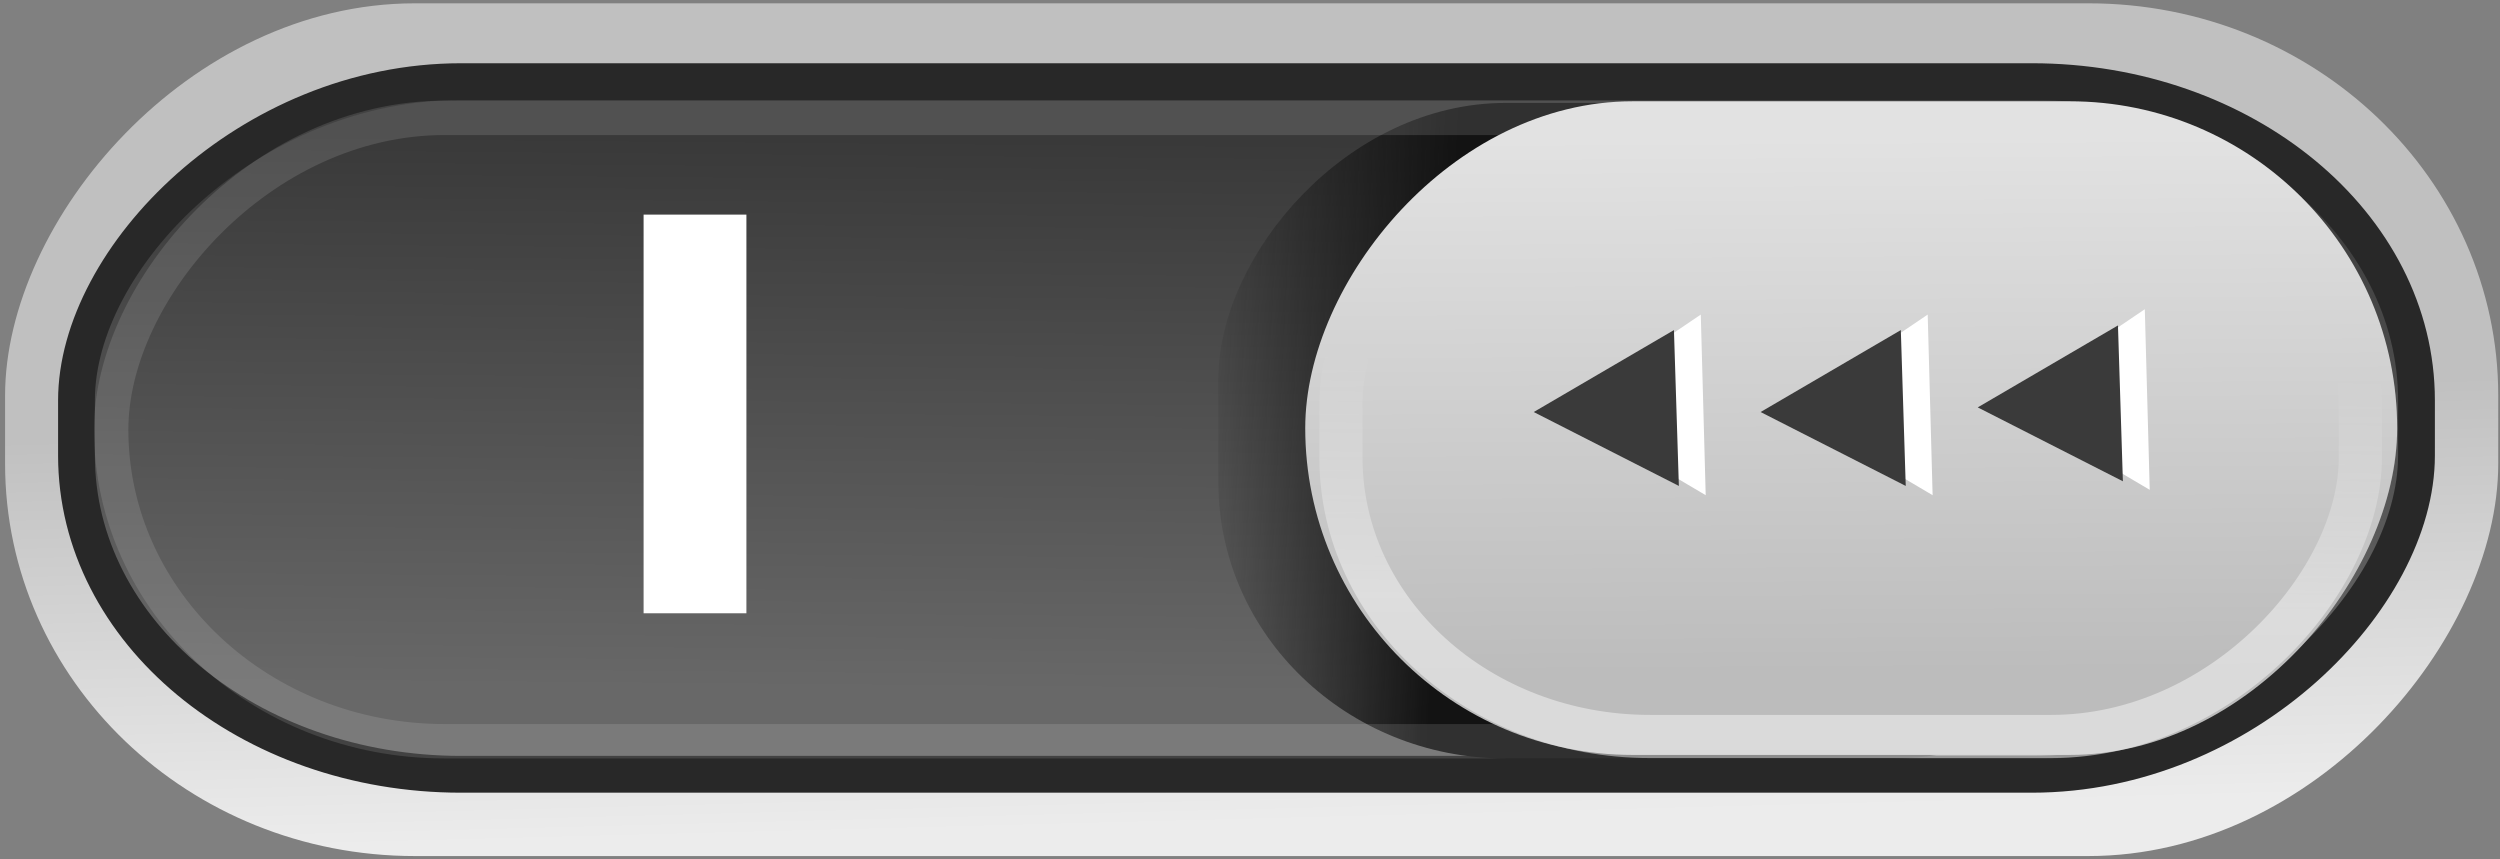 <?xml version="1.0" encoding="UTF-8" standalone="no"?>
<!-- Created with Inkscape (http://www.inkscape.org/) -->

<svg
   xmlns:dc="http://purl.org/dc/elements/1.1/"
   xmlns:cc="http://creativecommons.org/ns#"
   xmlns:rdf="http://www.w3.org/1999/02/22-rdf-syntax-ns#"
   xmlns:svg="http://www.w3.org/2000/svg"
   xmlns="http://www.w3.org/2000/svg"
   xmlns:xlink="http://www.w3.org/1999/xlink"
   version="1.1"
   width="64"
   height="22"
   id="svg3273">
  <rect width="100%" height="100%" fill="#808080" stroke="none"/>
  <defs
     id="defs3275">
    <linearGradient
       id="linearGradient5218">
      <stop
         id="stop5220"
         style="stop-color:#ffffff;stop-opacity:0.849"
         offset="0" />
      <stop
         id="stop5222"
         style="stop-color:#ffffff;stop-opacity:0.507"
         offset="1" />
    </linearGradient>
    <linearGradient
       id="linearGradient4182">
      <stop
         id="stop4184"
         style="stop-color:#686868;stop-opacity:1"
         offset="0" />
      <stop
         id="stop4186"
         style="stop-color:#393939;stop-opacity:1"
         offset="1" />
    </linearGradient>
    <linearGradient
       id="linearGradient4174">
      <stop
         id="stop4176"
         style="stop-color:#e2e2e2;stop-opacity:1"
         offset="0" />
      <stop
         id="stop4178"
         style="stop-color:#bcbcbc;stop-opacity:1"
         offset="1" />
    </linearGradient>
    <linearGradient
       id="linearGradient3990">
      <stop
         id="stop3992"
         style="stop-color:#ffffff;stop-opacity:1"
         offset="0" />
      <stop
         id="stop3994"
         style="stop-color:#ffffff;stop-opacity:0"
         offset="1" />
    </linearGradient>
    <linearGradient
       id="linearGradient4095">
      <stop
         id="stop4097"
         style="stop-color:#131313;stop-opacity:1"
         offset="0" />
      <stop
         id="stop4099"
         style="stop-color:#131313;stop-opacity:0"
         offset="1" />
    </linearGradient>
    <linearGradient
       x1="17.439"
       y1="16.12"
       x2="17.239"
       y2="8.765"
       id="linearGradient3331"
       xlink:href="#linearGradient3990"
       gradientUnits="userSpaceOnUse"
       gradientTransform="matrix(0.891,0,0,0.831,2.398,2.048)" />
    <linearGradient
       x1="-47.452"
       y1="1.916"
       x2="-47.557"
       y2="18.33"
       id="linearGradient3335"
       xlink:href="#linearGradient4174"
       gradientUnits="userSpaceOnUse"
       gradientTransform="matrix(0.927,0,0,0.836,61.296,1.903)" />
    <linearGradient
       x1="-19.533"
       y1="10.037"
       x2="-11.504"
       y2="9.602"
       id="linearGradient3339"
       xlink:href="#linearGradient4095"
       gradientUnits="userSpaceOnUse"
       gradientTransform="matrix(0.796,0,0,0.839,42.681,2.875)" />
    <linearGradient
       x1="-11.539"
       y1="18.111"
       x2="-11.673"
       y2="2.95"
       id="linearGradient3342"
       xlink:href="#linearGradient4182"
       gradientUnits="userSpaceOnUse"
       gradientTransform="matrix(0.951,0,0,0.933,62.602,0.69)" />
    <linearGradient
       x1="32.038"
       y1="21.076"
       x2="32.312"
       y2="10.558"
       id="linearGradient3345"
       xlink:href="#linearGradient5218"
       gradientUnits="userSpaceOnUse" />
    <linearGradient
       x1="40.625"
       y1="20.688"
       x2="40.812"
       y2="10.5"
       id="linearGradient5308"
       xlink:href="#linearGradient4063-8"
       gradientUnits="userSpaceOnUse" />
    <linearGradient
       x1="-17.785"
       y1="9.826"
       x2="-11.504"
       y2="9.602"
       id="linearGradient5304"
       xlink:href="#linearGradient4095-3"
       gradientUnits="userSpaceOnUse"
       gradientTransform="matrix(0.888,0,0,0.879,44.896,2.335)" />
    <linearGradient
       x1="-47.059"
       y1="20.15"
       x2="-46.979"
       y2="1.018"
       id="linearGradient5300"
       xlink:href="#linearGradient3984-3"
       gradientUnits="userSpaceOnUse"
       gradientTransform="matrix(0.976,0,0,0.986,63.349,0.1)" />
    <linearGradient
       x1="17.371"
       y1="1.495"
       x2="17.307"
       y2="4.807"
       id="linearGradient5293"
       xlink:href="#linearGradient3990-1"
       gradientUnits="userSpaceOnUse" />
    <linearGradient
       id="linearGradient4095-3">
      <stop
         id="stop4097-91"
         style="stop-color:#131313;stop-opacity:1"
         offset="0" />
      <stop
         id="stop4099-9"
         style="stop-color:#131313;stop-opacity:0"
         offset="1" />
    </linearGradient>
    <linearGradient
       id="linearGradient3984-3">
      <stop
         id="stop3986-4"
         style="stop-color:#313131;stop-opacity:1"
         offset="0" />
      <stop
         id="stop3988-0"
         style="stop-color:#5e5e5e;stop-opacity:1"
         offset="1" />
    </linearGradient>
    <linearGradient
       id="linearGradient3990-1">
      <stop
         id="stop3992-1"
         style="stop-color:#ffffff;stop-opacity:1"
         offset="0" />
      <stop
         id="stop3994-0"
         style="stop-color:#ffffff;stop-opacity:0"
         offset="1" />
    </linearGradient>
    <linearGradient
       id="linearGradient4063-8">
      <stop
         id="stop4065-1"
         style="stop-color:#353535;stop-opacity:1"
         offset="0" />
      <stop
         id="stop4067-3"
         style="stop-color:#47586e;stop-opacity:1"
         offset="1" />
    </linearGradient>
    <linearGradient
       x1="17.439"
       y1="16.12"
       x2="17.239"
       y2="8.765"
       id="linearGradient3593"
       xlink:href="#linearGradient3990"
       gradientUnits="userSpaceOnUse"
       gradientTransform="matrix(0.891,0,0,0.831,-61.686,2.048)" />
    <linearGradient
       x1="-47.452"
       y1="1.916"
       x2="-47.557"
       y2="18.33"
       id="linearGradient3597"
       xlink:href="#linearGradient4174"
       gradientUnits="userSpaceOnUse"
       gradientTransform="matrix(0.927,0,0,0.836,-2.788,1.903)" />
    <linearGradient
       x1="-19.533"
       y1="10.037"
       x2="-11.504"
       y2="9.602"
       id="linearGradient3601"
       xlink:href="#linearGradient4095"
       gradientUnits="userSpaceOnUse"
       gradientTransform="matrix(0.796,0,0,0.839,-21.403,2.875)" />
    <linearGradient
       x1="-11.539"
       y1="18.111"
       x2="-11.673"
       y2="2.95"
       id="linearGradient3604"
       xlink:href="#linearGradient4182"
       gradientUnits="userSpaceOnUse"
       gradientTransform="matrix(0.951,0,0,0.933,-1.482,0.69)" />
    <linearGradient
       x1="32.038"
       y1="21.076"
       x2="32.312"
       y2="10.558"
       id="linearGradient3607"
       xlink:href="#linearGradient5218"
       gradientUnits="userSpaceOnUse"
       gradientTransform="translate(-64.084,0)" />
    <linearGradient
       x1="17.371"
       y1="1.495"
       x2="17.307"
       y2="4.807"
       id="linearGradient3632"
       xlink:href="#linearGradient3990-1"
       gradientUnits="userSpaceOnUse"
       gradientTransform="translate(-10.08,-26.227)" />
    <linearGradient
       x1="-47.059"
       y1="20.15"
       x2="-46.979"
       y2="1.018"
       id="linearGradient3639"
       xlink:href="#linearGradient3984-3"
       gradientUnits="userSpaceOnUse"
       gradientTransform="matrix(0.976,0,0,0.986,53.268,-26.127)" />
    <linearGradient
       x1="-17.785"
       y1="9.826"
       x2="-11.504"
       y2="9.602"
       id="linearGradient3643"
       xlink:href="#linearGradient4095-3"
       gradientUnits="userSpaceOnUse"
       gradientTransform="matrix(0.888,0,0,0.879,34.815,-23.892)" />
    <linearGradient
       x1="40.625"
       y1="20.688"
       x2="40.812"
       y2="10.5"
       id="linearGradient3647"
       xlink:href="#linearGradient4063-8"
       gradientUnits="userSpaceOnUse"
       gradientTransform="translate(-10.08,-26.227)" />
  </defs>
  <g
     id="g3653">
    <rect
       width="63.825"
       height="21.83"
       rx="10.492"
       ry="10.046"
       x="-63.955"
       y="0.085"
       transform="scale(-1,1)"
       id="rect5038"
       style="color:#000000;fill:url(#linearGradient3607);fill-opacity:1;stroke:none;stroke-width:0.998;marker:none;visibility:visible;display:inline;overflow:visible;enable-background:accumulate" />
    <rect
       width="59.904"
       height="17.732"
       rx="9.848"
       ry="8.16"
       x="-61.862"
       y="2.09"
       transform="scale(-1,1)"
       id="rect17456"
       style="color:#000000;fill:url(#linearGradient3604);fill-opacity:1;stroke:#282828;stroke-width:0.942;stroke-linecap:round;stroke-linejoin:miter;stroke-miterlimit:4;stroke-opacity:1;stroke-dasharray:none;stroke-dashoffset:0;marker:none;visibility:visible;display:inline;overflow:visible;enable-background:accumulate" />
    <rect
       width="24.682"
       height="16.781"
       rx="7.353"
       ry="7.069"
       x="-55.872"
       y="2.635"
       transform="scale(-1,1)"
       id="rect4062"
       style="fill:url(#linearGradient3601);fill-opacity:1;stroke:none;display:inline" />
    <rect
       width="58.083"
       height="15.959"
       rx="8.539"
       ry="7.98"
       x="-60.929"
       y="3.017"
       transform="scale(-1,1)"
       id="rect3963"
       style="opacity:0.124;color:#000000;fill:none;stroke:#ffffff;stroke-width:0.88;stroke-linecap:round;stroke-linejoin:miter;stroke-miterlimit:4;stroke-opacity:1;stroke-dasharray:none;stroke-dashoffset:0;marker:none;visibility:visible;display:inline;overflow:visible;enable-background:accumulate" />
    <rect
       width="27.953"
       height="16.733"
       rx="8.384"
       ry="8.367"
       x="-61.367"
       y="2.593"
       transform="scale(-1,1)"
       id="rect4172"
       style="fill:url(#linearGradient3597);fill-opacity:1;stroke:none;display:inline" />
    <path
       d="m 43.666,12.677 -0.063,-2.312 -0.063,-2.312 -1.795,1.215 -1.795,1.215 1.858,1.096 z"
       id="path3825"
       style="fill:#ffffff;fill-opacity:1;stroke:none" />
    <rect
       width="26.097"
       height="15.654"
       rx="7.912"
       ry="7.141"
       x="-60.425"
       y="3.2"
       transform="scale(-1,1)"
       id="rect4145"
       style="opacity:0.45;fill:none;stroke:url(#linearGradient3593);stroke-width:1.105;stroke-miterlimit:4;stroke-opacity:1;stroke-dasharray:none;display:inline" />
    <path
       d="m 49.475,12.677 -0.063,-2.312 -0.063,-2.312 -1.795,1.215 -1.795,1.215 1.858,1.096 z"
       id="path3827"
       style="fill:#ffffff;fill-opacity:1;stroke:none" />
    <path
       d="m 42.979,12.44 -0.063,-1.995 -0.063,-1.995 -1.795,1.049 -1.795,1.049 1.858,0.946 z"
       id="path3819"
       style="fill:#3a3a3a;fill-opacity:1;stroke:none" />
    <path
       d="m 55.033,12.54 -0.063,-2.312 -0.063,-2.312 -1.795,1.215 -1.795,1.215 1.858,1.096 z"
       id="path3829"
       style="fill:#ffffff;fill-opacity:1;stroke:none" />
    <path
       d="m 48.787,12.44 -0.063,-1.995 -0.063,-1.995 -1.795,1.049 -1.795,1.049 1.858,0.946 z"
       id="path3821"
       style="fill:#3a3a3a;fill-opacity:1;stroke:none" />
    <path
       d="m 54.346,12.321 -0.063,-1.995 -0.063,-1.995 -1.795,1.049 -1.795,1.049 1.858,0.946 z"
       id="path3823"
       style="fill:#3a3a3a;fill-opacity:1;stroke:none" />
    <g
       transform="matrix(-1,0,0,1,829.399,-72.986)"
       id="text3892-5"
       style="font-size:14px;font-style:normal;font-variant:normal;font-weight:bold;font-stretch:normal;line-height:125%;letter-spacing:0px;word-spacing:0px;fill:#ffffff;fill-opacity:1;stroke:none;font-family:Sans;-inkscape-font-specification:Sans Bold">
      <path
         d="m 810.291,78.48 2.632,0 0,10.206 -2.632,0 0,-10.206"
         id="path4125"
         style="fill:#ffffff;fill-opacity:1" />
    </g>
  </g>
</svg>
